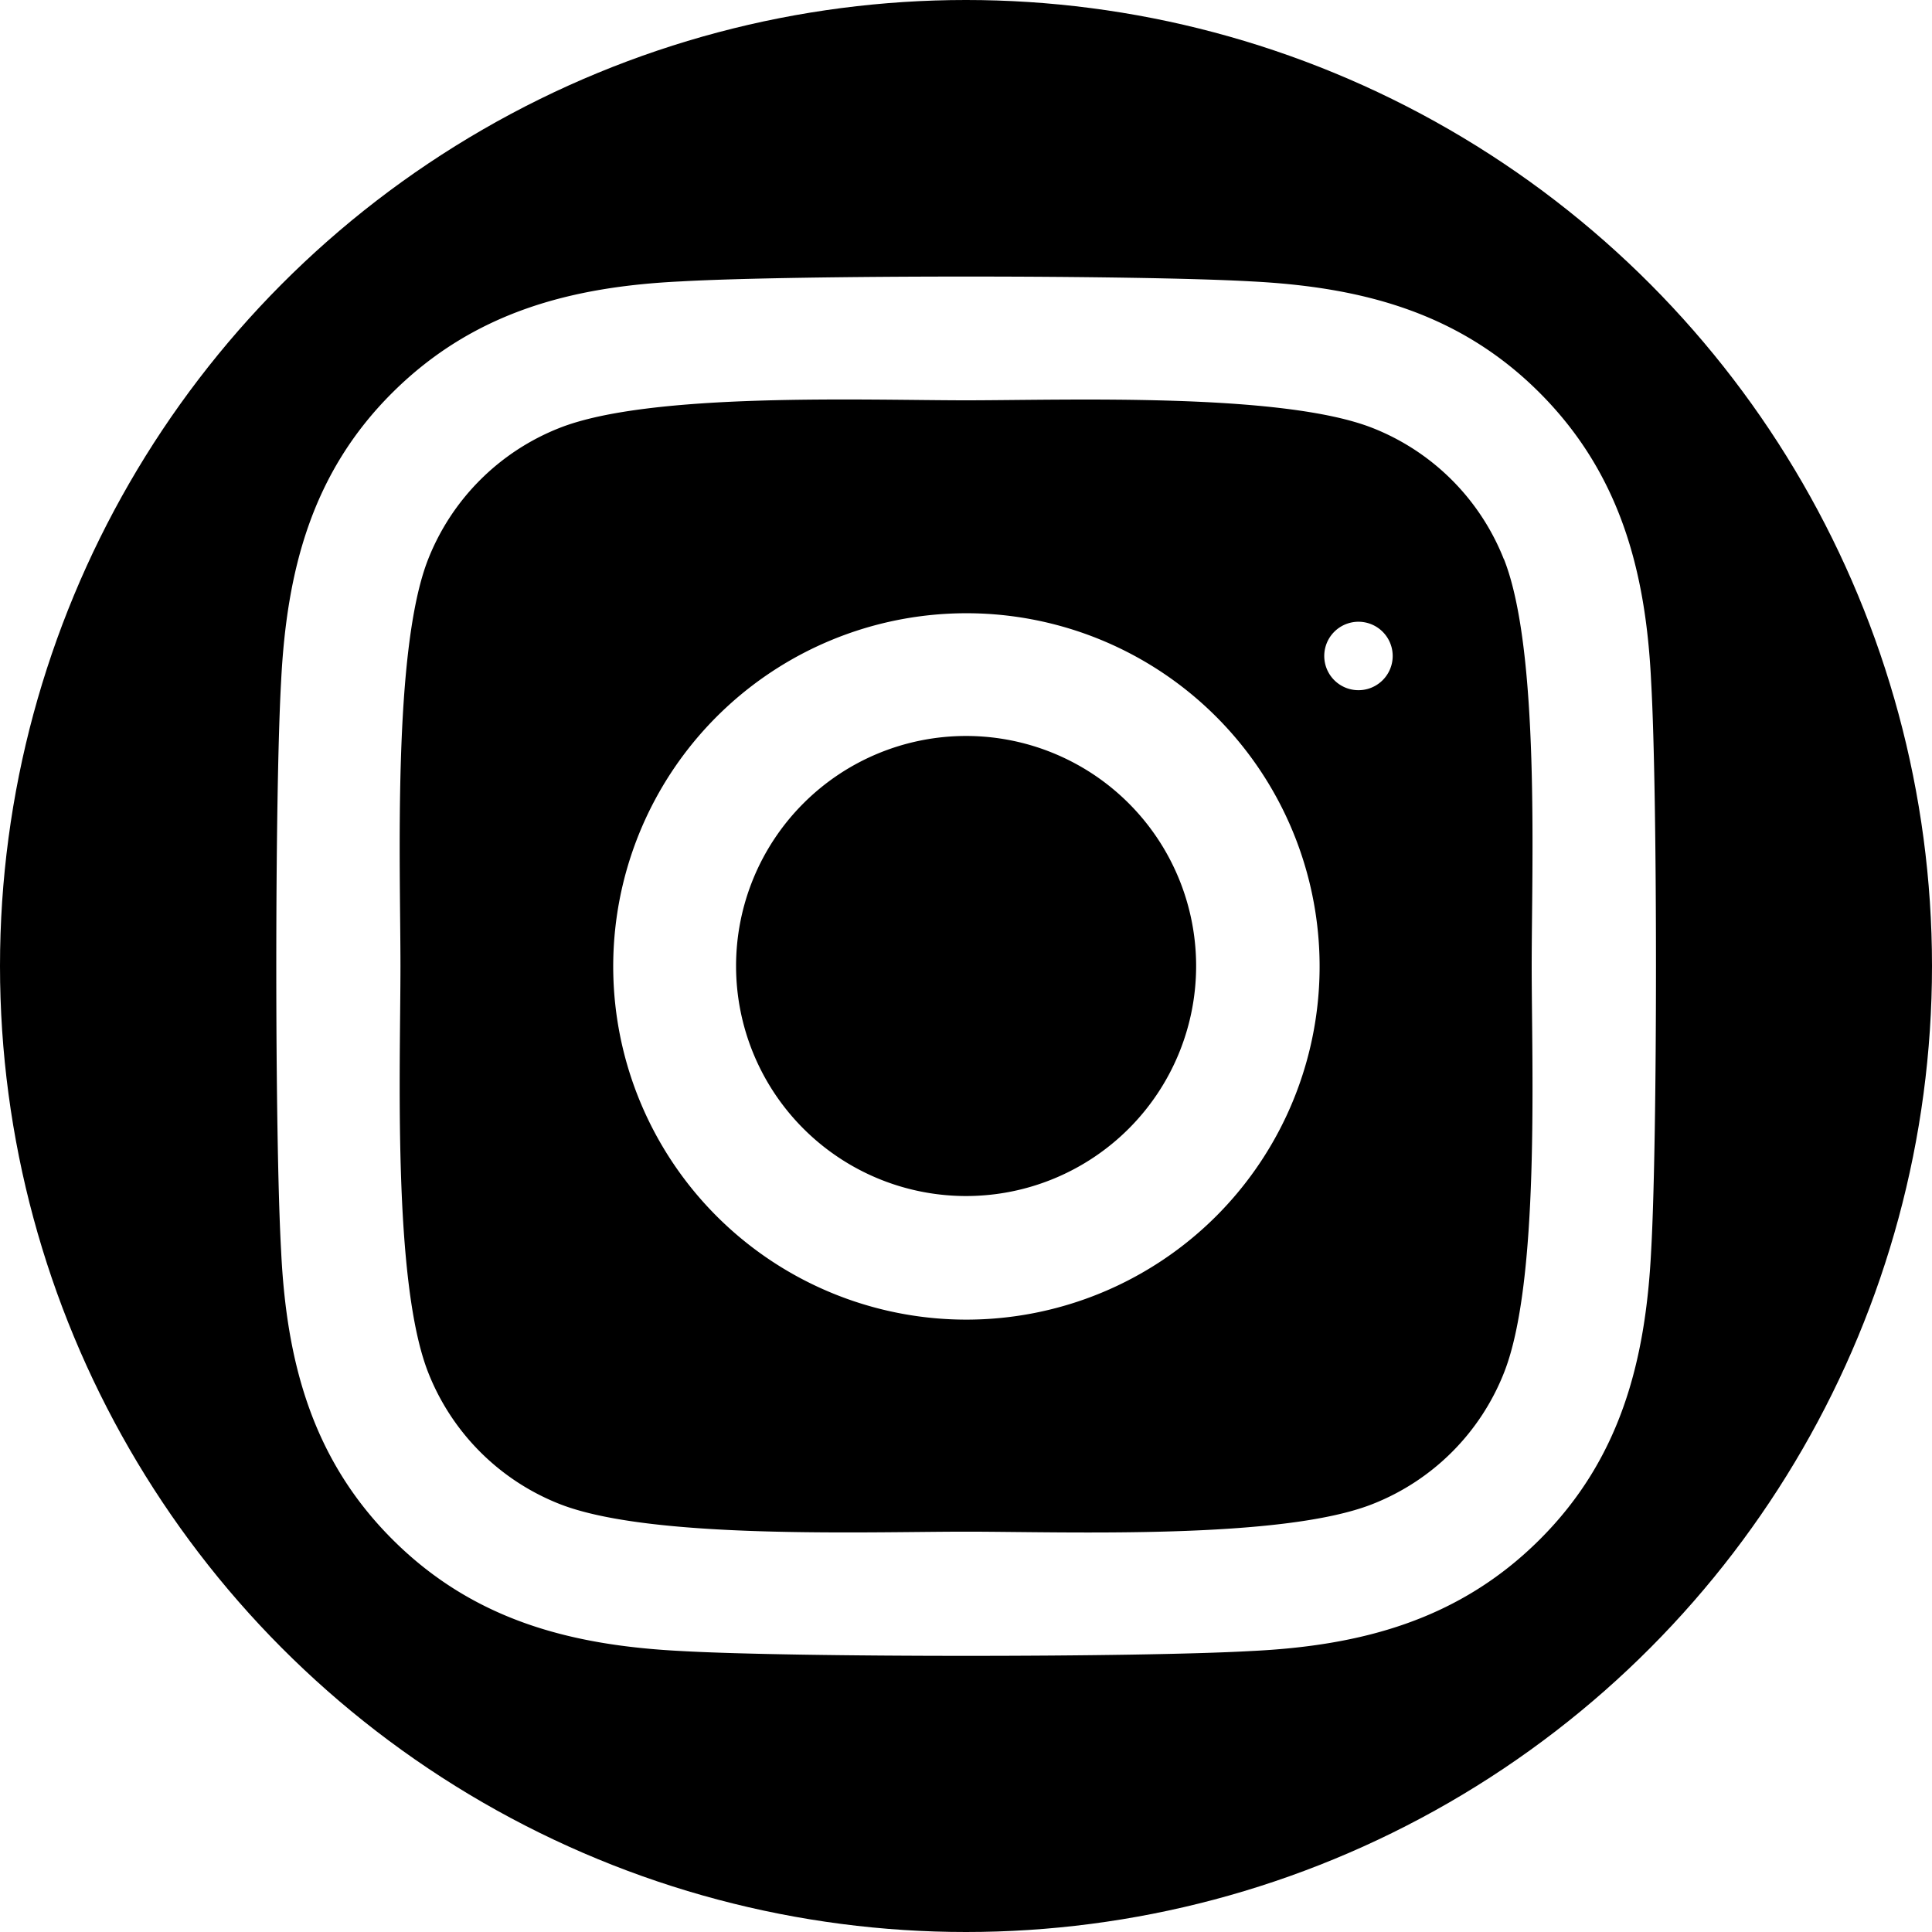 <svg xmlns="http://www.w3.org/2000/svg" xmlns:xlink="http://www.w3.org/1999/xlink" width="80" height="80" viewBox="0 0 80 80">
  <defs>
    <clipPath id="clip-path">
      <circle id="Ellipse_16" data-name="Ellipse 16" cx="40" cy="40" r="40" transform="translate(4206 5641)"/>
    </clipPath>
  </defs>
  <g id="Mask_Group_7" data-name="Mask Group 7" transform="translate(-4206 -5641)" clip-path="url(#clip-path)">
    <path id="instagram-square-brands" d="M40,36.189a9.525,9.525,0,1,0,9.529,9.526A9.525,9.525,0,0,0,40,36.189Zm22.27-7.321a9.643,9.643,0,0,0-5.43-5.43c-3.75-1.48-12.679-1.148-16.839-1.148s-13.08-.345-16.841,1.148a9.643,9.643,0,0,0-5.43,5.43c-1.479,3.75-1.148,12.687-1.148,16.845S16.25,58.8,17.736,62.559a9.643,9.643,0,0,0,5.43,5.43c3.75,1.48,12.679,1.148,16.841,1.148s13.079.345,16.839-1.148a9.643,9.643,0,0,0,5.43-5.43c1.491-3.75,1.148-12.687,1.148-16.845s.343-13.082-1.148-16.845ZM40,60.357a14.625,14.625,0,1,1,10.359-4.284A14.643,14.643,0,0,1,40,60.357ZM55.246,33.875a1.417,1.417,0,1,1,.007.007ZM71.429,5.714H8.571A8.571,8.571,0,0,0,0,14.286V77.143a8.571,8.571,0,0,0,8.571,8.571H71.429A8.571,8.571,0,0,0,80,77.143V14.286a8.571,8.571,0,0,0-8.571-8.571ZM68.371,57.5c-.23,4.577-1.275,8.632-4.616,11.964s-7.393,4.4-11.964,4.616c-4.716.266-18.855.266-23.571,0-4.577-.23-8.618-1.277-11.964-4.616s-4.4-7.4-4.616-11.964c-.266-4.718-.266-18.859,0-23.571.23-4.577,1.262-8.632,4.616-11.964s7.405-4.386,11.964-4.6c4.716-.266,18.855-.266,23.571,0,4.577.23,8.63,1.277,11.964,4.616s4.4,7.4,4.616,11.973C68.637,38.65,68.637,52.779,68.371,57.5Z" transform="translate(4206 5635.286)"/>
  </g>
</svg>
